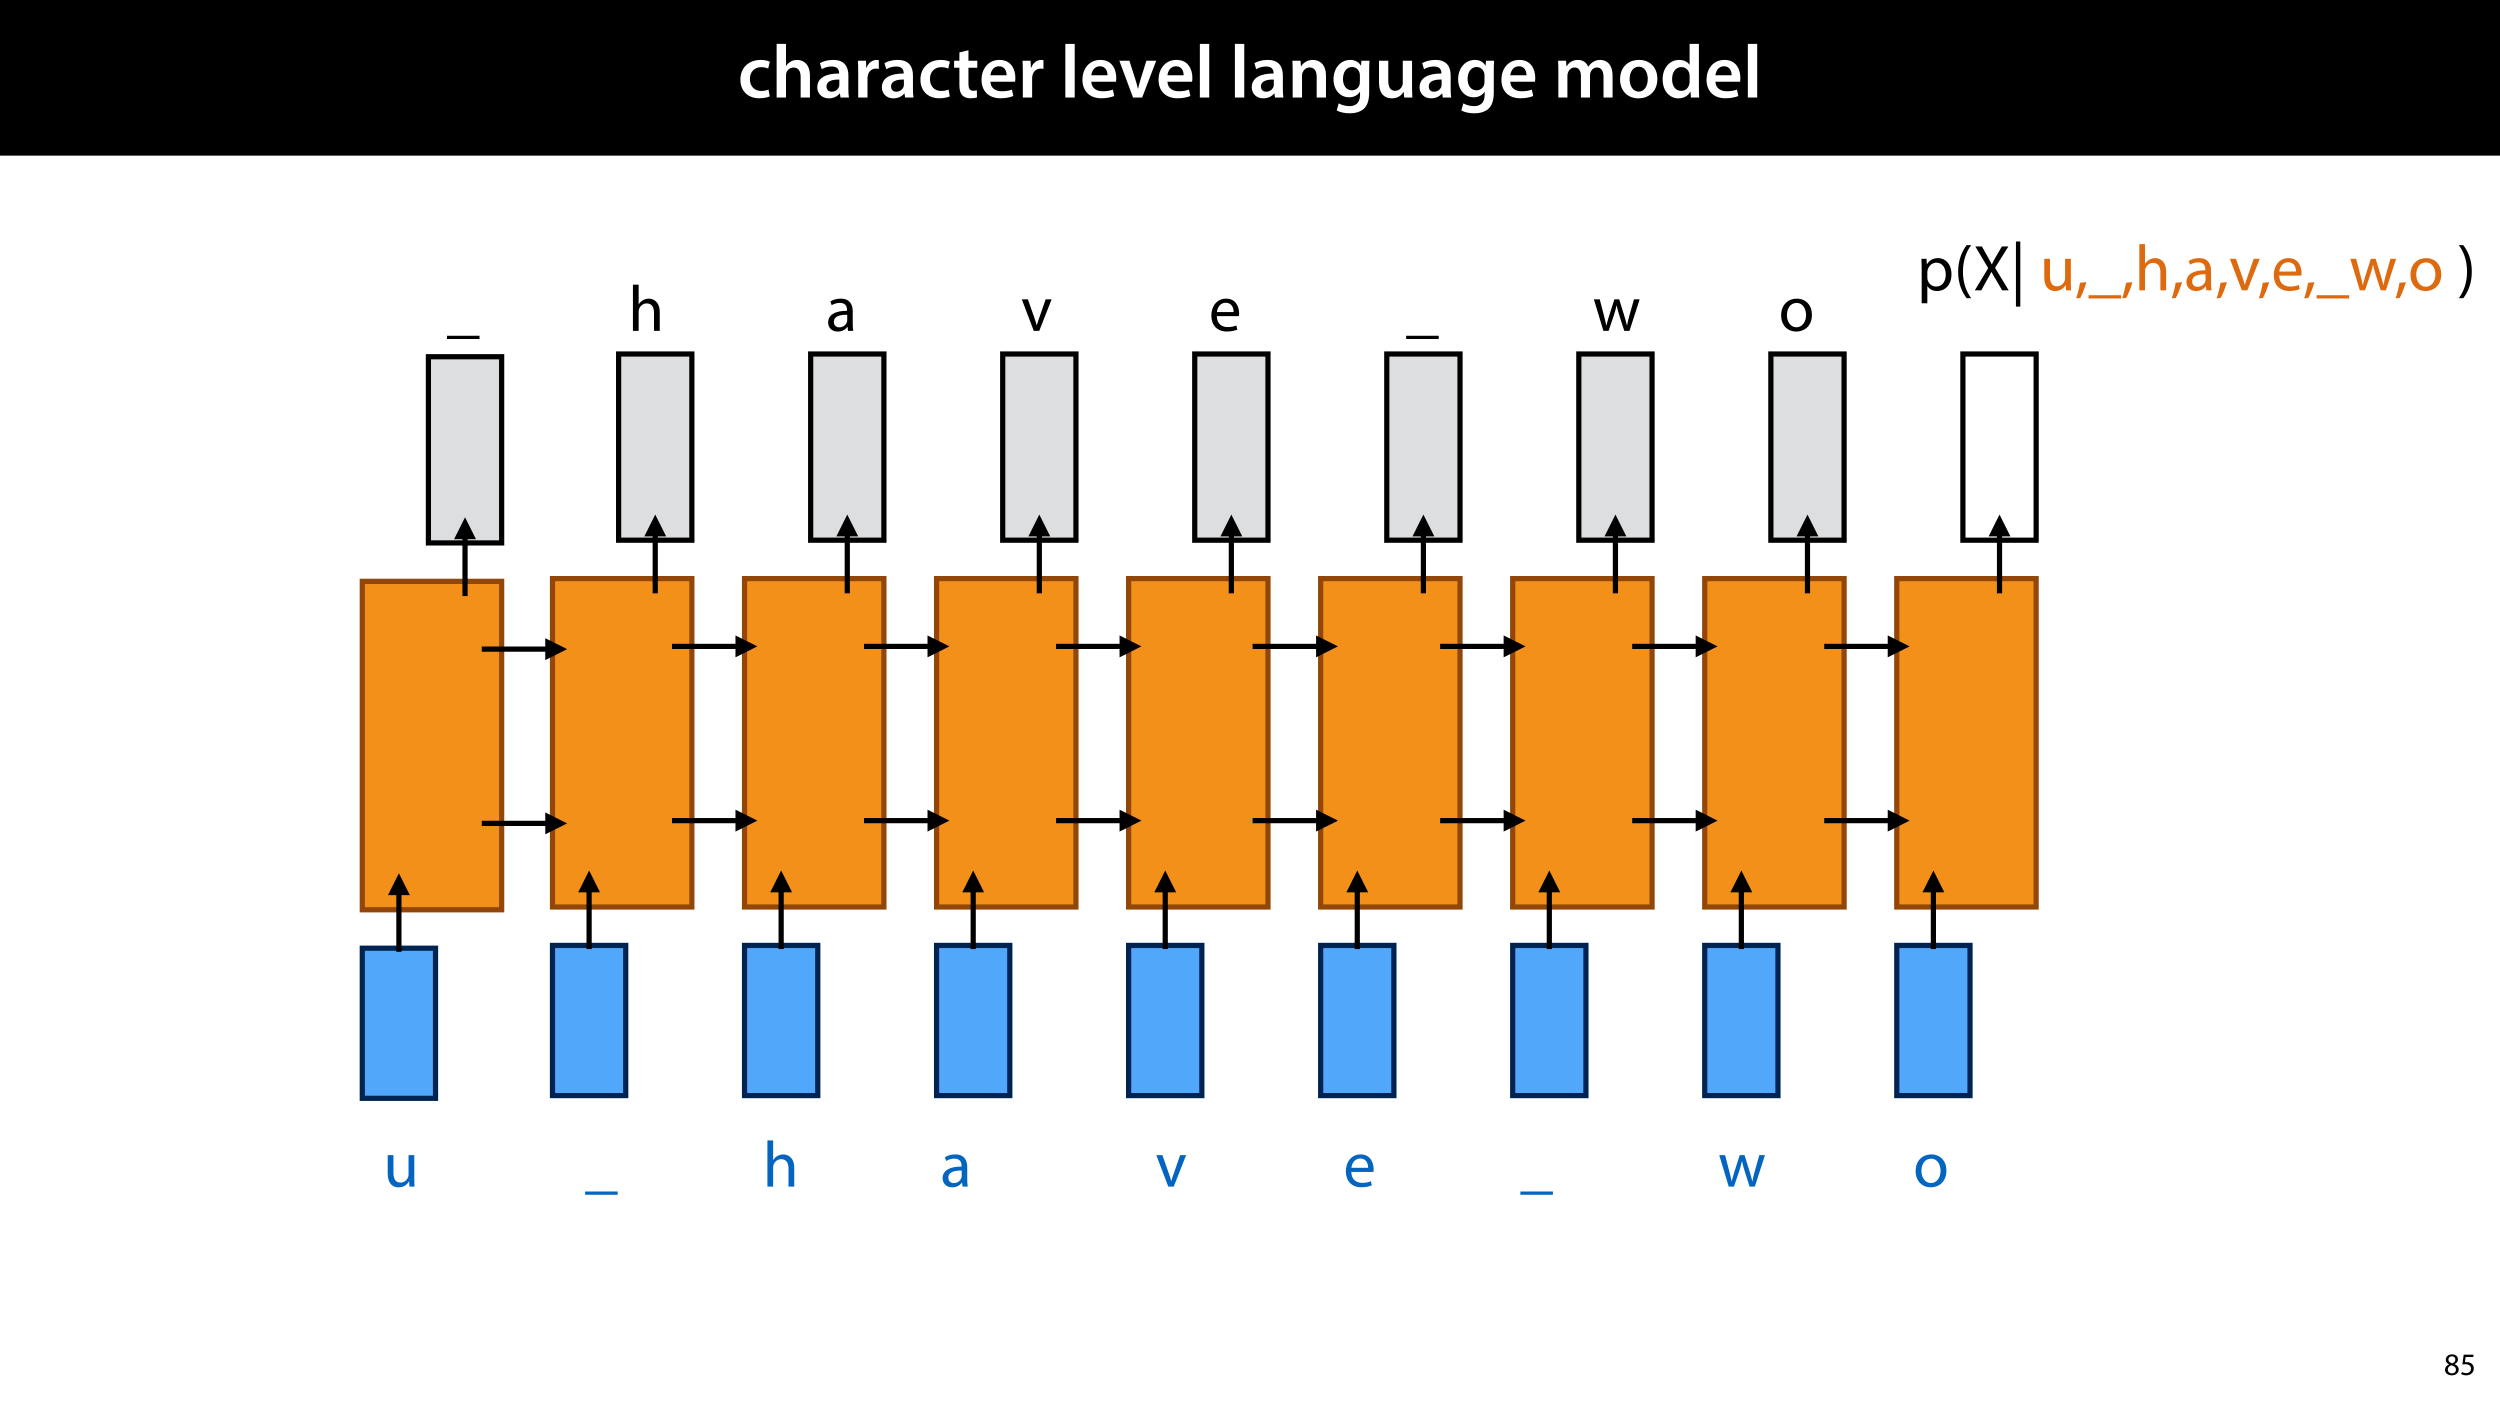 <?xml version="1.0" encoding="UTF-8"?>
<svg xmlns="http://www.w3.org/2000/svg" xmlns:xlink="http://www.w3.org/1999/xlink" width="1920pt" height="1080pt" viewBox="0 0 1920 1080" version="1.1">
<defs>
<g>
<symbol overflow="visible" id="glyph0-0">
<path style="stroke:none;" d="M 0 0 L 29 0 L 29 -40.594 L 0 -40.594 Z M 14.5 -22.906 L 4.641 -37.703 L 24.359 -37.703 Z M 16.234 -20.297 L 26.094 -35.094 L 26.094 -5.516 Z M 4.641 -2.906 L 14.5 -17.688 L 24.359 -2.906 Z M 2.906 -35.094 L 12.766 -20.297 L 2.906 -5.516 Z M 2.906 -35.094 "/>
</symbol>
<symbol overflow="visible" id="glyph0-1">
<path style="stroke:none;" d="M 23.609 -6.141 C 22.219 -5.562 20.469 -5.047 17.984 -5.047 C 13.109 -5.047 9.344 -8.359 9.344 -14.156 C 9.281 -19.312 12.531 -23.312 17.984 -23.312 C 20.531 -23.312 22.219 -22.734 23.375 -22.219 L 24.656 -27.547 C 23.031 -28.297 20.359 -28.891 17.75 -28.891 C 7.828 -28.891 2.031 -22.266 2.031 -13.797 C 2.031 -5.047 7.766 0.578 16.594 0.578 C 20.125 0.578 23.078 -0.172 24.594 -0.875 Z M 23.609 -6.141 "/>
</symbol>
<symbol overflow="visible" id="glyph0-2">
<path style="stroke:none;" d="M 3.828 0 L 11.016 0 L 11.016 -16.875 C 11.016 -17.688 11.078 -18.438 11.312 -19.031 C 12.062 -21.172 14.031 -23.031 16.812 -23.031 C 20.766 -23.031 22.266 -19.953 22.266 -15.828 L 22.266 0 L 29.406 0 L 29.406 -16.641 C 29.406 -25.688 24.359 -28.891 19.547 -28.891 C 17.75 -28.891 16.062 -28.422 14.672 -27.609 C 13.172 -26.797 12 -25.688 11.141 -24.359 L 11.016 -24.359 L 11.016 -41.188 L 3.828 -41.188 Z M 3.828 0 "/>
</symbol>
<symbol overflow="visible" id="glyph0-3">
<path style="stroke:none;" d="M 26.156 0 C 25.875 -1.734 25.75 -4.234 25.75 -6.781 L 25.75 -17 C 25.75 -23.141 23.141 -28.891 14.094 -28.891 C 9.625 -28.891 5.969 -27.672 3.891 -26.391 L 5.281 -21.75 C 7.188 -22.969 10.094 -23.844 12.875 -23.844 C 17.859 -23.844 18.625 -20.766 18.625 -18.906 L 18.625 -18.438 C 8.172 -18.5 1.859 -14.906 1.859 -7.766 C 1.859 -3.484 5.047 0.641 10.734 0.641 C 14.391 0.641 17.344 -0.922 19.078 -3.125 L 19.25 -3.125 L 19.719 0 Z M 18.797 -9.922 C 18.797 -9.453 18.734 -8.875 18.562 -8.359 C 17.922 -6.328 15.828 -4.469 12.984 -4.469 C 10.734 -4.469 8.938 -5.734 8.938 -8.531 C 8.938 -12.812 13.75 -13.922 18.797 -13.797 Z M 18.797 -9.922 "/>
</symbol>
<symbol overflow="visible" id="glyph0-4">
<path style="stroke:none;" d="M 3.828 0 L 10.969 0 L 10.969 -14.609 C 10.969 -15.422 11.078 -16.188 11.188 -16.812 C 11.828 -20.016 14.156 -22.219 17.578 -22.219 C 18.438 -22.219 19.078 -22.094 19.656 -21.984 L 19.656 -28.703 C 19.078 -28.828 18.672 -28.891 17.984 -28.891 C 14.969 -28.891 11.656 -26.859 10.266 -22.859 L 10.031 -22.859 L 9.797 -28.25 L 3.594 -28.25 C 3.766 -25.688 3.828 -22.969 3.828 -19.141 Z M 3.828 0 "/>
</symbol>
<symbol overflow="visible" id="glyph0-5">
<path style="stroke:none;" d="M 5.047 -34.625 L 5.047 -28.25 L 0.984 -28.25 L 0.984 -22.906 L 5.047 -22.906 L 5.047 -9.625 C 5.047 -5.922 5.734 -3.359 7.25 -1.734 C 8.578 -0.297 10.781 0.578 13.391 0.578 C 15.656 0.578 17.516 0.297 18.562 -0.109 L 18.438 -5.562 C 17.812 -5.391 16.875 -5.219 15.656 -5.219 C 12.938 -5.219 12 -7.016 12 -10.438 L 12 -22.906 L 18.797 -22.906 L 18.797 -28.25 L 12 -28.25 L 12 -36.312 Z M 5.047 -34.625 "/>
</symbol>
<symbol overflow="visible" id="glyph0-6">
<path style="stroke:none;" d="M 27.781 -12.125 C 27.891 -12.766 28.016 -13.797 28.016 -15.141 C 28.016 -21.344 25 -28.891 15.828 -28.891 C 6.781 -28.891 2.031 -21.516 2.031 -13.688 C 2.031 -5.047 7.422 0.578 16.594 0.578 C 20.641 0.578 24.016 -0.172 26.453 -1.156 L 25.406 -6.094 C 23.266 -5.281 20.875 -4.812 17.578 -4.812 C 13.047 -4.812 9.047 -7.016 8.875 -12.125 Z M 8.875 -17.109 C 9.156 -20.016 11.016 -24.016 15.422 -24.016 C 20.188 -24.016 21.344 -19.719 21.281 -17.109 Z M 8.875 -17.109 "/>
</symbol>
<symbol overflow="visible" id="glyph0-7">
<path style="stroke:none;" d=""/>
</symbol>
<symbol overflow="visible" id="glyph0-8">
<path style="stroke:none;" d="M 3.828 0 L 11.016 0 L 11.016 -41.188 L 3.828 -41.188 Z M 3.828 0 "/>
</symbol>
<symbol overflow="visible" id="glyph0-9">
<path style="stroke:none;" d="M 0.641 -28.25 L 11.141 0 L 18.156 0 L 28.938 -28.25 L 21.406 -28.25 L 16.938 -13.922 C 16.188 -11.375 15.547 -9.156 15.016 -6.844 L 14.844 -6.844 C 14.328 -9.156 13.75 -11.422 12.938 -13.922 L 8.359 -28.25 Z M 0.641 -28.25 "/>
</symbol>
<symbol overflow="visible" id="glyph0-10">
<path style="stroke:none;" d="M 3.828 0 L 11.016 0 L 11.016 -16.594 C 11.016 -17.406 11.078 -18.266 11.312 -18.906 C 12.062 -21.047 14.031 -23.078 16.875 -23.078 C 20.766 -23.078 22.266 -20.016 22.266 -15.953 L 22.266 0 L 29.406 0 L 29.406 -16.766 C 29.406 -25.688 24.297 -28.891 19.375 -28.891 C 14.672 -28.891 11.594 -26.219 10.375 -24.016 L 10.203 -24.016 L 9.859 -28.25 L 3.594 -28.25 C 3.766 -25.812 3.828 -23.078 3.828 -19.844 Z M 3.828 0 "/>
</symbol>
<symbol overflow="visible" id="glyph0-11">
<path style="stroke:none;" d="M 23.438 -28.25 L 23.141 -24.469 L 23.031 -24.469 C 21.688 -26.797 19.141 -28.891 14.844 -28.891 C 8.062 -28.891 2.031 -23.266 2.031 -13.984 C 2.031 -5.969 7.016 -0.172 14.031 -0.172 C 17.75 -0.172 20.641 -1.859 22.266 -4.344 L 22.391 -4.344 L 22.391 -1.906 C 22.391 4.172 18.906 6.609 14.266 6.609 C 10.844 6.609 7.828 5.516 6.031 4.469 L 4.469 9.859 C 6.906 11.375 10.734 12.125 14.328 12.125 C 18.219 12.125 22.266 11.312 25.234 8.703 C 28.188 6.031 29.406 1.797 29.406 -4.125 L 29.406 -20.125 C 29.406 -24.016 29.516 -26.328 29.641 -28.25 Z M 22.266 -12.359 C 22.266 -11.547 22.156 -10.562 21.984 -9.797 C 21.172 -7.25 18.844 -5.516 16.188 -5.516 C 11.719 -5.516 9.281 -9.391 9.281 -14.203 C 9.281 -19.953 12.234 -23.438 16.234 -23.438 C 19.25 -23.438 21.281 -21.453 22.047 -18.844 C 22.219 -18.266 22.266 -17.578 22.266 -16.938 Z M 22.266 -12.359 "/>
</symbol>
<symbol overflow="visible" id="glyph0-12">
<path style="stroke:none;" d="M 29.109 -28.25 L 21.984 -28.25 L 21.984 -11.188 C 21.984 -10.375 21.812 -9.625 21.578 -8.984 C 20.828 -7.188 18.969 -5.156 16.125 -5.156 C 12.359 -5.156 10.844 -8.172 10.844 -12.875 L 10.844 -28.25 L 3.719 -28.25 L 3.719 -11.656 C 3.719 -2.438 8.406 0.641 13.578 0.641 C 18.625 0.641 21.406 -2.266 22.625 -4.297 L 22.734 -4.297 L 23.078 0 L 29.344 0 C 29.234 -2.312 29.109 -5.109 29.109 -8.469 Z M 29.109 -28.25 "/>
</symbol>
<symbol overflow="visible" id="glyph0-13">
<path style="stroke:none;" d="M 3.828 0 L 10.781 0 L 10.781 -16.703 C 10.781 -17.516 10.906 -18.328 11.188 -19.031 C 11.828 -21 13.625 -23.078 16.297 -23.078 C 19.609 -23.078 21.172 -20.297 21.172 -16.359 L 21.172 0 L 28.125 0 L 28.125 -16.938 C 28.125 -17.75 28.297 -18.625 28.484 -19.312 C 29.234 -21.344 31.031 -23.078 33.469 -23.078 C 36.891 -23.078 38.516 -20.297 38.516 -15.609 L 38.516 0 L 45.469 0 L 45.469 -16.641 C 45.469 -25.688 40.719 -28.891 36.016 -28.891 C 33.703 -28.891 31.906 -28.297 30.328 -27.203 C 29 -26.391 27.844 -25.234 26.859 -23.656 L 26.734 -23.656 C 25.516 -26.797 22.625 -28.891 18.906 -28.891 C 14.156 -28.891 11.594 -26.281 10.203 -24.062 L 10.031 -24.062 L 9.75 -28.25 L 3.594 -28.25 C 3.766 -25.812 3.828 -23.078 3.828 -19.844 Z M 3.828 0 "/>
</symbol>
<symbol overflow="visible" id="glyph0-14">
<path style="stroke:none;" d="M 16.641 -28.891 C 8.125 -28.891 2.031 -23.203 2.031 -13.922 C 2.031 -4.875 8.172 0.641 16.188 0.641 C 23.375 0.641 30.688 -4 30.688 -14.391 C 30.688 -22.969 25.062 -28.891 16.641 -28.891 Z M 16.469 -23.656 C 21.344 -23.656 23.312 -18.625 23.312 -14.203 C 23.312 -8.531 20.469 -4.531 16.406 -4.531 C 12.062 -4.531 9.391 -8.641 9.391 -14.094 C 9.391 -18.797 11.422 -23.656 16.469 -23.656 Z M 16.469 -23.656 "/>
</symbol>
<symbol overflow="visible" id="glyph0-15">
<path style="stroke:none;" d="M 22.734 -41.188 L 22.734 -25.172 L 22.625 -25.172 C 21.344 -27.266 18.562 -28.891 14.672 -28.891 C 7.891 -28.891 1.969 -23.266 2.031 -13.797 C 2.031 -5.109 7.359 0.641 14.094 0.641 C 18.219 0.641 21.641 -1.328 23.312 -4.469 L 23.438 -4.469 L 23.719 0 L 30.109 0 C 29.984 -1.906 29.875 -5.047 29.875 -7.953 L 29.875 -41.188 Z M 22.734 -12.234 C 22.734 -11.484 22.672 -10.781 22.5 -10.156 C 21.812 -7.078 19.25 -5.109 16.359 -5.109 C 11.828 -5.109 9.281 -8.875 9.281 -14.031 C 9.281 -19.312 11.828 -23.375 16.406 -23.375 C 19.656 -23.375 21.922 -21.109 22.562 -18.328 C 22.672 -17.75 22.734 -17.047 22.734 -16.469 Z M 22.734 -12.234 "/>
</symbol>
<symbol overflow="visible" id="glyph1-0">
<path style="stroke:none;" d="M 0 0 L 12 0 L 12 -16.797 L 0 -16.797 Z M 6 -9.484 L 1.922 -15.594 L 10.078 -15.594 Z M 6.719 -8.406 L 10.797 -14.516 L 10.797 -2.281 Z M 1.922 -1.203 L 6 -7.312 L 10.078 -1.203 Z M 1.203 -14.516 L 5.281 -8.406 L 1.203 -2.281 Z M 1.203 -14.516 "/>
</symbol>
<symbol overflow="visible" id="glyph1-1">
<path style="stroke:none;" d="M 6.125 0.266 C 9.094 0.266 11.422 -1.562 11.422 -4.266 C 11.422 -6.172 10.219 -7.531 8.281 -8.297 L 8.281 -8.375 C 10.203 -9.281 10.844 -10.703 10.844 -12.031 C 10.844 -13.969 9.344 -15.859 6.312 -15.859 C 3.578 -15.859 1.484 -14.188 1.484 -11.719 C 1.484 -10.375 2.234 -9.031 3.953 -8.203 L 3.984 -8.141 C 2.062 -7.312 0.891 -5.922 0.891 -3.953 C 0.891 -1.688 2.859 0.266 6.125 0.266 Z M 6.172 -1.266 C 4.172 -1.266 2.969 -2.656 3.047 -4.25 C 3.047 -5.734 4.031 -6.938 5.859 -7.469 C 7.969 -6.859 9.281 -5.953 9.281 -4.062 C 9.281 -2.453 8.062 -1.266 6.172 -1.266 Z M 6.188 -14.359 C 8.094 -14.359 8.828 -13.062 8.828 -11.812 C 8.828 -10.391 7.797 -9.438 6.453 -8.969 C 4.656 -9.453 3.484 -10.297 3.484 -11.859 C 3.484 -13.203 4.438 -14.359 6.188 -14.359 Z M 6.188 -14.359 "/>
</symbol>
<symbol overflow="visible" id="glyph1-2">
<path style="stroke:none;" d="M 10.391 -15.594 L 2.922 -15.594 L 1.922 -8.109 C 2.5 -8.188 3.188 -8.281 4.078 -8.281 C 7.203 -8.281 8.547 -6.844 8.562 -4.828 C 8.562 -2.734 6.859 -1.438 4.875 -1.438 C 3.453 -1.438 2.188 -1.922 1.531 -2.297 L 1.016 -0.703 C 1.75 -0.219 3.188 0.266 4.891 0.266 C 8.281 0.266 10.703 -2.016 10.703 -5.062 C 10.703 -7.031 9.703 -8.375 8.469 -9.078 C 7.516 -9.641 6.312 -9.906 5.109 -9.906 C 4.531 -9.906 4.203 -9.859 3.844 -9.812 L 4.438 -13.828 L 10.391 -13.828 Z M 10.391 -15.594 "/>
</symbol>
<symbol overflow="visible" id="glyph2-0">
<path style="stroke:none;" d="M 0 0 L 25 0 L 25 -35 L 0 -35 Z M 12.5 -19.75 L 4 -32.5 L 21 -32.5 Z M 14 -17.5 L 22.5 -30.25 L 22.5 -4.75 Z M 4 -2.5 L 12.5 -15.25 L 21 -2.5 Z M 2.5 -30.25 L 11 -17.5 L 2.5 -4.75 Z M 2.5 -30.25 "/>
</symbol>
<symbol overflow="visible" id="glyph2-1">
<path style="stroke:none;" d="M 23.906 -24.203 L 19.5 -24.203 L 19.5 -9.344 C 19.5 -8.547 19.344 -7.75 19.094 -7.094 C 18.297 -5.156 16.25 -3.094 13.297 -3.094 C 9.297 -3.094 7.906 -6.203 7.906 -10.797 L 7.906 -24.203 L 3.5 -24.203 L 3.5 -10.047 C 3.5 -1.547 8.047 0.547 11.844 0.547 C 16.156 0.547 18.703 -2 19.844 -3.953 L 19.953 -3.953 L 20.203 0 L 24.094 0 C 23.953 -1.906 23.906 -4.094 23.906 -6.594 Z M 23.906 -24.203 "/>
</symbol>
<symbol overflow="visible" id="glyph2-2">
<path style="stroke:none;" d="M 0 3.75 L 0 6.25 L 25 6.25 L 25 3.75 Z M 0 3.75 "/>
</symbol>
<symbol overflow="visible" id="glyph2-3">
<path style="stroke:none;" d="M 3.656 0 L 8.047 0 L 8.047 -14.594 C 8.047 -15.453 8.094 -16.094 8.344 -16.703 C 9.156 -19.094 11.406 -21.094 14.25 -21.094 C 18.406 -21.094 19.844 -17.797 19.844 -13.906 L 19.844 0 L 24.25 0 L 24.25 -14.406 C 24.25 -22.75 19.047 -24.75 15.797 -24.75 C 14.156 -24.75 12.594 -24.25 11.297 -23.5 C 9.953 -22.75 8.844 -21.656 8.156 -20.406 L 8.047 -20.406 L 8.047 -35.5 L 3.656 -35.5 Z M 3.656 0 "/>
</symbol>
<symbol overflow="visible" id="glyph2-4">
<path style="stroke:none;" d="M 21.047 0 C 20.75 -1.656 20.656 -3.703 20.656 -5.797 L 20.656 -14.844 C 20.656 -19.703 18.844 -24.75 11.453 -24.75 C 8.406 -24.75 5.5 -23.906 3.5 -22.594 L 4.5 -19.703 C 6.203 -20.797 8.547 -21.5 10.797 -21.5 C 15.75 -21.5 16.297 -17.906 16.297 -15.906 L 16.297 -15.406 C 6.953 -15.453 1.75 -12.25 1.75 -6.406 C 1.75 -2.906 4.25 0.547 9.156 0.547 C 12.594 0.547 15.203 -1.156 16.547 -3.047 L 16.703 -3.047 L 17.047 0 Z M 16.406 -8.156 C 16.406 -7.703 16.297 -7.203 16.156 -6.75 C 15.453 -4.703 13.453 -2.703 10.297 -2.703 C 8.047 -2.703 6.156 -4.047 6.156 -6.906 C 6.156 -11.594 11.594 -12.453 16.406 -12.344 Z M 16.406 -8.156 "/>
</symbol>
<symbol overflow="visible" id="glyph2-5">
<path style="stroke:none;" d="M 0.656 -24.203 L 9.844 0 L 14.047 0 L 23.547 -24.203 L 18.953 -24.203 L 14.25 -10.594 C 13.453 -8.406 12.75 -6.406 12.203 -4.406 L 12.047 -4.406 C 11.547 -6.406 10.906 -8.406 10.094 -10.594 L 5.344 -24.203 Z M 0.656 -24.203 "/>
</symbol>
<symbol overflow="visible" id="glyph2-6">
<path style="stroke:none;" d="M 23.094 -11.297 C 23.156 -11.75 23.25 -12.453 23.25 -13.344 C 23.25 -17.797 21.156 -24.75 13.25 -24.75 C 6.203 -24.75 1.906 -19 1.906 -11.703 C 1.906 -4.406 6.344 0.5 13.797 0.5 C 17.656 0.5 20.297 -0.297 21.844 -1 L 21.094 -4.156 C 19.453 -3.453 17.547 -2.906 14.406 -2.906 C 10 -2.906 6.203 -5.344 6.094 -11.297 Z M 6.156 -14.453 C 6.5 -17.5 8.453 -21.594 12.906 -21.594 C 17.844 -21.594 19.047 -17.25 19 -14.453 Z M 6.156 -14.453 "/>
</symbol>
<symbol overflow="visible" id="glyph2-7">
<path style="stroke:none;" d="M 0.906 -24.203 L 8.203 0 L 12.203 0 L 16.094 -11.5 C 16.953 -14.094 17.703 -16.594 18.297 -19.5 L 18.406 -19.5 C 19 -16.656 19.703 -14.25 20.547 -11.547 L 24.25 0 L 28.25 0 L 36.047 -24.203 L 31.703 -24.203 L 28.25 -12.047 C 27.453 -9.203 26.797 -6.656 26.406 -4.203 L 26.25 -4.203 C 25.703 -6.656 25 -9.203 24.094 -12.094 L 20.344 -24.203 L 16.656 -24.203 L 12.703 -11.844 C 11.906 -9.25 11.094 -6.656 10.547 -4.203 L 10.406 -4.203 C 9.953 -6.703 9.297 -9.203 8.594 -11.906 L 5.406 -24.203 Z M 0.906 -24.203 "/>
</symbol>
<symbol overflow="visible" id="glyph2-8">
<path style="stroke:none;" d="M 13.906 -24.75 C 7.203 -24.75 1.906 -20 1.906 -11.906 C 1.906 -4.25 6.953 0.547 13.5 0.547 C 19.344 0.547 25.547 -3.344 25.547 -12.297 C 25.547 -19.703 20.844 -24.75 13.906 -24.75 Z M 13.797 -21.453 C 19 -21.453 21.047 -16.25 21.047 -12.156 C 21.047 -6.703 17.906 -2.75 13.703 -2.75 C 9.406 -2.75 6.344 -6.75 6.344 -12.047 C 6.344 -16.656 8.594 -21.453 13.797 -21.453 Z M 13.797 -21.453 "/>
</symbol>
<symbol overflow="visible" id="glyph2-9">
<path style="stroke:none;" d="M 3.656 9.906 L 8 9.906 L 8 -3.25 L 8.094 -3.25 C 9.547 -0.844 12.344 0.547 15.547 0.547 C 21.25 0.547 26.547 -3.75 26.547 -12.453 C 26.547 -19.797 22.156 -24.75 16.297 -24.75 C 12.344 -24.75 9.5 -23 7.703 -20.047 L 7.594 -20.047 L 7.406 -24.203 L 3.453 -24.203 C 3.547 -21.906 3.656 -19.406 3.656 -16.297 Z M 8 -14 C 8 -14.594 8.156 -15.25 8.297 -15.797 C 9.156 -19.094 11.953 -21.25 14.953 -21.25 C 19.594 -21.25 22.156 -17.094 22.156 -12.25 C 22.156 -6.703 19.453 -2.906 14.797 -2.906 C 11.656 -2.906 9 -5 8.203 -8.047 C 8.094 -8.594 8 -9.203 8 -9.844 Z M 8 -14 "/>
</symbol>
<symbol overflow="visible" id="glyph2-10">
<path style="stroke:none;" d="M 9.75 -34.703 C 6.594 -30.5 3.25 -24.094 3.203 -14.25 C 3.203 -4.5 6.594 1.906 9.75 6.047 L 13.203 6.047 C 9.656 1.047 6.906 -5.344 6.906 -14.25 C 6.906 -23.297 9.547 -29.797 13.203 -34.703 Z M 9.75 -34.703 "/>
</symbol>
<symbol overflow="visible" id="glyph2-11">
<path style="stroke:none;" d="M 27.297 0 L 16.797 -17.297 L 27.047 -33.703 L 22.047 -33.703 L 17.453 -25.797 C 16.203 -23.656 15.344 -22.094 14.406 -20.094 L 14.25 -20.094 C 13.344 -21.906 12.406 -23.594 11.156 -25.797 L 6.703 -33.703 L 1.656 -33.703 L 11.547 -17.047 L 1.25 0 L 6.25 0 L 10.297 -7.406 C 12.047 -10.344 13 -12.156 13.953 -14.094 L 14.047 -14.094 C 15.094 -12.156 16.203 -10.297 17.953 -7.453 L 22.25 0 Z M 27.297 0 "/>
</symbol>
<symbol overflow="visible" id="glyph2-12">
<path style="stroke:none;" d="M 4.297 -37.5 L 4.297 12.5 L 7.656 12.5 L 7.656 -37.5 Z M 4.297 -37.5 "/>
</symbol>
<symbol overflow="visible" id="glyph2-13">
<path style="stroke:none;" d=""/>
</symbol>
<symbol overflow="visible" id="glyph2-14">
<path style="stroke:none;" d="M 3.953 5.844 C 5.344 3.5 7.547 -2.047 8.703 -6.297 L 3.797 -5.797 C 3.25 -2.156 1.906 3.203 0.797 6.156 Z M 3.953 5.844 "/>
</symbol>
<symbol overflow="visible" id="glyph2-15">
<path style="stroke:none;" d="M 4.406 6.047 C 7.594 1.797 10.953 -4.547 10.953 -14.344 C 10.953 -24.203 7.594 -30.594 4.406 -34.703 L 1 -34.703 C 4.594 -29.75 7.297 -23.344 7.297 -14.406 C 7.297 -5.406 4.547 1.094 1 6.047 Z M 4.406 6.047 "/>
</symbol>
</g>
<clipPath id="clip1">
  <path d="M 1482 681 L 1487 681 L 1487 729.863 L 1482 729.863 Z M 1482 681 "/>
</clipPath>
<clipPath id="clip2">
  <path d="M 1533 407 L 1538 407 L 1538 456.672 L 1533 456.672 Z M 1533 407 "/>
</clipPath>
<clipPath id="clip3">
  <path d="M 1335 681 L 1340 681 L 1340 729.863 L 1335 729.863 Z M 1335 681 "/>
</clipPath>
<clipPath id="clip4">
  <path d="M 1386 407 L 1391 407 L 1391 456.672 L 1386 456.672 Z M 1386 407 "/>
</clipPath>
<clipPath id="clip5">
  <path d="M 1400.012 494 L 1454 494 L 1454 499 L 1400.012 499 Z M 1400.012 494 "/>
</clipPath>
<clipPath id="clip6">
  <path d="M 1400.012 628 L 1454 628 L 1454 633 L 1400.012 633 Z M 1400.012 628 "/>
</clipPath>
<clipPath id="clip7">
  <path d="M 1187 681 L 1192 681 L 1192 729.863 L 1187 729.863 Z M 1187 681 "/>
</clipPath>
<clipPath id="clip8">
  <path d="M 1238 407 L 1243 407 L 1243 456.672 L 1238 456.672 Z M 1238 407 "/>
</clipPath>
<clipPath id="clip9">
  <path d="M 1252.523 494 L 1307 494 L 1307 499 L 1252.523 499 Z M 1252.523 494 "/>
</clipPath>
<clipPath id="clip10">
  <path d="M 1252.523 628 L 1307 628 L 1307 633 L 1252.523 633 Z M 1252.523 628 "/>
</clipPath>
<clipPath id="clip11">
  <path d="M 1040 681 L 1045 681 L 1045 729.863 L 1040 729.863 Z M 1040 681 "/>
</clipPath>
<clipPath id="clip12">
  <path d="M 1091 407 L 1096 407 L 1096 456.672 L 1091 456.672 Z M 1091 407 "/>
</clipPath>
<clipPath id="clip13">
  <path d="M 1105.035 494 L 1159 494 L 1159 499 L 1105.035 499 Z M 1105.035 494 "/>
</clipPath>
<clipPath id="clip14">
  <path d="M 1105.035 628 L 1159 628 L 1159 633 L 1105.035 633 Z M 1105.035 628 "/>
</clipPath>
<clipPath id="clip15">
  <path d="M 892 681 L 897 681 L 897 729.863 L 892 729.863 Z M 892 681 "/>
</clipPath>
<clipPath id="clip16">
  <path d="M 943 407 L 948 407 L 948 456.672 L 943 456.672 Z M 943 407 "/>
</clipPath>
<clipPath id="clip17">
  <path d="M 745 681 L 750 681 L 750 729.863 L 745 729.863 Z M 745 681 "/>
</clipPath>
<clipPath id="clip18">
  <path d="M 796 407 L 801 407 L 801 456.672 L 796 456.672 Z M 796 407 "/>
</clipPath>
<clipPath id="clip19">
  <path d="M 810.062 494 L 864 494 L 864 499 L 810.062 499 Z M 810.062 494 "/>
</clipPath>
<clipPath id="clip20">
  <path d="M 810.062 628 L 864 628 L 864 633 L 810.062 633 Z M 810.062 628 "/>
</clipPath>
<clipPath id="clip21">
  <path d="M 961 494 L 1015 494 L 1015 499 L 961 499 Z M 961 494 "/>
</clipPath>
<clipPath id="clip22">
  <path d="M 961 628 L 1015 628 L 1015 633 L 961 633 Z M 961 628 "/>
</clipPath>
<clipPath id="clip23">
  <path d="M 597 681 L 602 681 L 602 729.863 L 597 729.863 Z M 597 681 "/>
</clipPath>
<clipPath id="clip24">
  <path d="M 648 407 L 653 407 L 653 456.672 L 648 456.672 Z M 648 407 "/>
</clipPath>
<clipPath id="clip25">
  <path d="M 662.574 494 L 717 494 L 717 499 L 662.574 499 Z M 662.574 494 "/>
</clipPath>
<clipPath id="clip26">
  <path d="M 662.574 628 L 717 628 L 717 633 L 662.574 633 Z M 662.574 628 "/>
</clipPath>
<clipPath id="clip27">
  <path d="M 450 681 L 455 681 L 455 729.863 L 450 729.863 Z M 450 681 "/>
</clipPath>
<clipPath id="clip28">
  <path d="M 501 407 L 506 407 L 506 456.672 L 501 456.672 Z M 501 407 "/>
</clipPath>
<clipPath id="clip29">
  <path d="M 515.09 494 L 569 494 L 569 499 L 515.09 499 Z M 515.09 494 "/>
</clipPath>
<clipPath id="clip30">
  <path d="M 515.09 628 L 569 628 L 569 633 L 515.09 633 Z M 515.09 628 "/>
</clipPath>
</defs>
<g id="surface1">
<rect x="0" y="0" width="1920" height="1080" style="fill:rgb(100%,100%,100%);fill-opacity:1;stroke:none;"/>
<path style=" stroke:none;fill-rule:nonzero;fill:rgb(95.294%,56.471%,9.804%);fill-opacity:1;" d="M 1456.723 696.59 L 1563.758 696.59 L 1563.758 444.379 L 1456.723 444.379 Z M 1456.723 696.59 "/>
<path style="fill:none;stroke-width:4;stroke-linecap:butt;stroke-linejoin:miter;stroke:rgb(57.256%,27.451%,2.745%);stroke-opacity:1;stroke-miterlimit:4;" d="M 0.001 0.001 L 252.212 0.001 L 252.212 107.036 L 0.001 107.036 Z M 0.001 0.001 " transform="matrix(0,-1,1,0,1456.722,696.591)"/>
<path style=" stroke:none;fill-rule:nonzero;fill:rgb(100%,100%,100%);fill-opacity:1;" d="M 1507.508 414.875 L 1563.758 414.875 L 1563.758 271.875 L 1507.508 271.875 Z M 1507.508 414.875 "/>
<path style="fill:none;stroke-width:4;stroke-linecap:butt;stroke-linejoin:miter;stroke:rgb(0%,0%,0%);stroke-opacity:1;stroke-miterlimit:4;" d="M -0.001 -0.001 L 142.999 -0.001 L 142.999 56.249 L -0.001 56.249 Z M -0.001 -0.001 " transform="matrix(0,1,-1,0,1563.757,271.876)"/>
<path style=" stroke:none;fill-rule:nonzero;fill:rgb(31.764%,65.491%,97.647%);fill-opacity:1;" d="M 1456.723 841.406 L 1512.973 841.406 L 1512.973 726.094 L 1456.723 726.094 Z M 1456.723 841.406 "/>
<path style="fill:none;stroke-width:4;stroke-linecap:butt;stroke-linejoin:miter;stroke:rgb(0%,14.117%,32.156%);stroke-opacity:1;stroke-miterlimit:4;" d="M -0.001 0.001 L 115.311 0.001 L 115.311 56.251 L -0.001 56.251 Z M -0.001 0.001 " transform="matrix(0,-1,1,0,1456.722,841.405)"/>
<g clip-path="url(#clip1)" clip-rule="nonzero">
<path style="fill:none;stroke-width:4;stroke-linecap:butt;stroke-linejoin:miter;stroke:rgb(0%,0%,0%);stroke-opacity:1;stroke-miterlimit:4;" d="M 0.002 0.001 L 45.529 0.001 " transform="matrix(0,-1,1,0,1484.847,728.865)"/>
</g>
<path style=" stroke:none;fill-rule:nonzero;fill:rgb(0%,0%,0%);fill-opacity:1;" d="M 1493.246 685.336 L 1484.848 668.535 L 1476.445 685.336 Z M 1493.246 685.336 "/>
<g clip-path="url(#clip2)" clip-rule="nonzero">
<path style="fill:none;stroke-width:4;stroke-linecap:butt;stroke-linejoin:miter;stroke:rgb(0%,0%,0%);stroke-opacity:1;stroke-miterlimit:4;" d="M -0.001 0.001 L 45.694 0.001 " transform="matrix(0,-1,1,0,1535.632,455.671)"/>
</g>
<path style=" stroke:none;fill-rule:nonzero;fill:rgb(0%,0%,0%);fill-opacity:1;" d="M 1544.031 411.977 L 1535.633 395.176 L 1527.23 411.977 Z M 1544.031 411.977 "/>
<path style=" stroke:none;fill-rule:nonzero;fill:rgb(95.294%,56.471%,9.804%);fill-opacity:1;" d="M 1309.234 696.59 L 1416.27 696.59 L 1416.27 444.379 L 1309.234 444.379 Z M 1309.234 696.59 "/>
<path style="fill:none;stroke-width:4;stroke-linecap:butt;stroke-linejoin:miter;stroke:rgb(57.256%,27.451%,2.745%);stroke-opacity:1;stroke-miterlimit:4;" d="M 0.001 -0.002 L 252.212 -0.002 L 252.212 107.034 L 0.001 107.034 Z M 0.001 -0.002 " transform="matrix(0,-1,1,0,1309.236,696.591)"/>
<path style=" stroke:none;fill-rule:nonzero;fill:rgb(86.275%,87.059%,87.843%);fill-opacity:1;" d="M 1360.02 414.875 L 1416.27 414.875 L 1416.27 271.875 L 1360.02 271.875 Z M 1360.02 414.875 "/>
<path style="fill:none;stroke-width:4;stroke-linecap:butt;stroke-linejoin:miter;stroke:rgb(0%,0%,0%);stroke-opacity:1;stroke-miterlimit:4;" d="M -0.001 0 L 142.999 0 L 142.999 56.25 L -0.001 56.25 Z M -0.001 0 " transform="matrix(0,1,-1,0,1416.27,271.876)"/>
<path style=" stroke:none;fill-rule:nonzero;fill:rgb(31.764%,65.491%,97.647%);fill-opacity:1;" d="M 1309.234 841.406 L 1365.484 841.406 L 1365.484 726.094 L 1309.234 726.094 Z M 1309.234 841.406 "/>
<path style="fill:none;stroke-width:4;stroke-linecap:butt;stroke-linejoin:miter;stroke:rgb(0%,14.117%,32.156%);stroke-opacity:1;stroke-miterlimit:4;" d="M -0.001 -0.002 L 115.311 -0.002 L 115.311 56.248 L -0.001 56.248 Z M -0.001 -0.002 " transform="matrix(0,-1,1,0,1309.236,841.405)"/>
<g clip-path="url(#clip3)" clip-rule="nonzero">
<path style="fill:none;stroke-width:4;stroke-linecap:butt;stroke-linejoin:miter;stroke:rgb(0%,0%,0%);stroke-opacity:1;stroke-miterlimit:4;" d="M 0.002 -0.002 L 45.529 -0.002 " transform="matrix(0,-1,1,0,1337.361,728.865)"/>
</g>
<path style=" stroke:none;fill-rule:nonzero;fill:rgb(0%,0%,0%);fill-opacity:1;" d="M 1345.762 685.336 L 1337.359 668.535 L 1328.961 685.336 Z M 1345.762 685.336 "/>
<g clip-path="url(#clip4)" clip-rule="nonzero">
<path style="fill:none;stroke-width:4;stroke-linecap:butt;stroke-linejoin:miter;stroke:rgb(0%,0%,0%);stroke-opacity:1;stroke-miterlimit:4;" d="M -0.001 -0 L 45.694 -0 " transform="matrix(0,-1,1,0,1388.145,455.671)"/>
</g>
<path style=" stroke:none;fill-rule:nonzero;fill:rgb(0%,0%,0%);fill-opacity:1;" d="M 1396.547 411.977 L 1388.145 395.176 L 1379.746 411.977 Z M 1396.547 411.977 "/>
<g clip-path="url(#clip5)" clip-rule="nonzero">
<path style="fill:none;stroke-width:4;stroke-linecap:butt;stroke-linejoin:miter;stroke:rgb(0%,0%,0%);stroke-opacity:1;stroke-miterlimit:4;" d="M 0.002 -0.001 L 50.756 -0.001 " transform="matrix(1,0,0,1,1401.01,496.423)"/>
</g>
<path style=" stroke:none;fill-rule:nonzero;fill:rgb(0%,0%,0%);fill-opacity:1;" d="M 1449.766 504.824 L 1466.566 496.422 L 1449.766 488.023 Z M 1449.766 504.824 "/>
<g clip-path="url(#clip6)" clip-rule="nonzero">
<path style="fill:none;stroke-width:4;stroke-linecap:butt;stroke-linejoin:miter;stroke:rgb(0%,0%,0%);stroke-opacity:1;stroke-miterlimit:4;" d="M 0.002 0 L 50.756 0 " transform="matrix(1,0,0,1,1401.01,630.25)"/>
</g>
<path style=" stroke:none;fill-rule:nonzero;fill:rgb(0%,0%,0%);fill-opacity:1;" d="M 1449.766 638.648 L 1466.566 630.25 L 1449.766 621.852 Z M 1449.766 638.648 "/>
<path style=" stroke:none;fill-rule:nonzero;fill:rgb(95.294%,56.471%,9.804%);fill-opacity:1;" d="M 1161.75 696.59 L 1268.785 696.59 L 1268.785 444.379 L 1161.75 444.379 Z M 1161.75 696.59 "/>
<path style="fill:none;stroke-width:4;stroke-linecap:butt;stroke-linejoin:miter;stroke:rgb(57.256%,27.451%,2.745%);stroke-opacity:1;stroke-miterlimit:4;" d="M 0.001 0.001 L 252.212 0.001 L 252.212 107.036 L 0.001 107.036 Z M 0.001 0.001 " transform="matrix(0,-1,1,0,1161.749,696.591)"/>
<path style=" stroke:none;fill-rule:nonzero;fill:rgb(86.275%,87.059%,87.843%);fill-opacity:1;" d="M 1212.531 414.875 L 1268.781 414.875 L 1268.781 271.875 L 1212.531 271.875 Z M 1212.531 414.875 "/>
<path style="fill:none;stroke-width:4;stroke-linecap:butt;stroke-linejoin:miter;stroke:rgb(0%,0%,0%);stroke-opacity:1;stroke-miterlimit:4;" d="M -0.001 0.002 L 142.999 0.002 L 142.999 56.252 L -0.001 56.252 Z M -0.001 0.002 " transform="matrix(0,1,-1,0,1268.783,271.876)"/>
<path style=" stroke:none;fill-rule:nonzero;fill:rgb(31.764%,65.491%,97.647%);fill-opacity:1;" d="M 1161.75 841.406 L 1218 841.406 L 1218 726.094 L 1161.75 726.094 Z M 1161.75 841.406 "/>
<path style="fill:none;stroke-width:4;stroke-linecap:butt;stroke-linejoin:miter;stroke:rgb(0%,14.117%,32.156%);stroke-opacity:1;stroke-miterlimit:4;" d="M -0.001 0.001 L 115.311 0.001 L 115.311 56.251 L -0.001 56.251 Z M -0.001 0.001 " transform="matrix(0,-1,1,0,1161.749,841.405)"/>
<g clip-path="url(#clip7)" clip-rule="nonzero">
<path style="fill:none;stroke-width:4;stroke-linecap:butt;stroke-linejoin:miter;stroke:rgb(0%,0%,0%);stroke-opacity:1;stroke-miterlimit:4;" d="M 0.002 0.001 L 45.529 0.001 " transform="matrix(0,-1,1,0,1189.874,728.865)"/>
</g>
<path style=" stroke:none;fill-rule:nonzero;fill:rgb(0%,0%,0%);fill-opacity:1;" d="M 1198.273 685.336 L 1189.875 668.535 L 1181.473 685.336 Z M 1198.273 685.336 "/>
<g clip-path="url(#clip8)" clip-rule="nonzero">
<path style="fill:none;stroke-width:4;stroke-linecap:butt;stroke-linejoin:miter;stroke:rgb(0%,0%,0%);stroke-opacity:1;stroke-miterlimit:4;" d="M -0.001 -0.002 L 45.694 -0.002 " transform="matrix(0,-1,1,0,1240.658,455.671)"/>
</g>
<path style=" stroke:none;fill-rule:nonzero;fill:rgb(0%,0%,0%);fill-opacity:1;" d="M 1249.059 411.977 L 1240.656 395.176 L 1232.258 411.977 Z M 1249.059 411.977 "/>
<g clip-path="url(#clip9)" clip-rule="nonzero">
<path style="fill:none;stroke-width:4;stroke-linecap:butt;stroke-linejoin:miter;stroke:rgb(0%,0%,0%);stroke-opacity:1;stroke-miterlimit:4;" d="M 0 -0.001 L 50.758 -0.001 " transform="matrix(1,0,0,1,1253.523,496.423)"/>
</g>
<path style=" stroke:none;fill-rule:nonzero;fill:rgb(0%,0%,0%);fill-opacity:1;" d="M 1302.277 504.824 L 1319.078 496.422 L 1302.277 488.023 Z M 1302.277 504.824 "/>
<g clip-path="url(#clip10)" clip-rule="nonzero">
<path style="fill:none;stroke-width:4;stroke-linecap:butt;stroke-linejoin:miter;stroke:rgb(0%,0%,0%);stroke-opacity:1;stroke-miterlimit:4;" d="M 0 0 L 50.758 0 " transform="matrix(1,0,0,1,1253.523,630.25)"/>
</g>
<path style=" stroke:none;fill-rule:nonzero;fill:rgb(0%,0%,0%);fill-opacity:1;" d="M 1302.277 638.648 L 1319.078 630.25 L 1302.277 621.852 Z M 1302.277 638.648 "/>
<path style=" stroke:none;fill-rule:nonzero;fill:rgb(95.294%,56.471%,9.804%);fill-opacity:1;" d="M 1014.262 696.59 L 1121.297 696.59 L 1121.297 444.379 L 1014.262 444.379 Z M 1014.262 696.59 "/>
<path style="fill:none;stroke-width:4;stroke-linecap:butt;stroke-linejoin:miter;stroke:rgb(57.256%,27.451%,2.745%);stroke-opacity:1;stroke-miterlimit:4;" d="M 0.001 -0 L 252.212 -0 L 252.212 107.035 L 0.001 107.035 Z M 0.001 -0 " transform="matrix(0,-1,1,0,1014.262,696.591)"/>
<path style=" stroke:none;fill-rule:nonzero;fill:rgb(86.275%,87.059%,87.843%);fill-opacity:1;" d="M 1065.047 414.875 L 1121.297 414.875 L 1121.297 271.875 L 1065.047 271.875 Z M 1065.047 414.875 "/>
<path style="fill:none;stroke-width:4;stroke-linecap:butt;stroke-linejoin:miter;stroke:rgb(0%,0%,0%);stroke-opacity:1;stroke-miterlimit:4;" d="M -0.001 -0.001 L 142.999 -0.001 L 142.999 56.249 L -0.001 56.249 Z M -0.001 -0.001 " transform="matrix(0,1,-1,0,1121.296,271.876)"/>
<path style=" stroke:none;fill-rule:nonzero;fill:rgb(31.764%,65.491%,97.647%);fill-opacity:1;" d="M 1014.262 841.406 L 1070.512 841.406 L 1070.512 726.094 L 1014.262 726.094 Z M 1014.262 841.406 "/>
<path style="fill:none;stroke-width:4;stroke-linecap:butt;stroke-linejoin:miter;stroke:rgb(0%,14.117%,32.156%);stroke-opacity:1;stroke-miterlimit:4;" d="M -0.001 -0 L 115.311 -0 L 115.311 56.25 L -0.001 56.25 Z M -0.001 -0 " transform="matrix(0,-1,1,0,1014.262,841.405)"/>
<g clip-path="url(#clip11)" clip-rule="nonzero">
<path style="fill:none;stroke-width:4;stroke-linecap:butt;stroke-linejoin:miter;stroke:rgb(0%,0%,0%);stroke-opacity:1;stroke-miterlimit:4;" d="M 0.002 -0 L 45.529 -0 " transform="matrix(0,-1,1,0,1042.387,728.865)"/>
</g>
<path style=" stroke:none;fill-rule:nonzero;fill:rgb(0%,0%,0%);fill-opacity:1;" d="M 1050.785 685.336 L 1042.387 668.535 L 1033.988 685.336 Z M 1050.785 685.336 "/>
<g clip-path="url(#clip12)" clip-rule="nonzero">
<path style="fill:none;stroke-width:4;stroke-linecap:butt;stroke-linejoin:miter;stroke:rgb(0%,0%,0%);stroke-opacity:1;stroke-miterlimit:4;" d="M -0.001 0.001 L 45.694 0.001 " transform="matrix(0,-1,1,0,1093.171,455.671)"/>
</g>
<path style=" stroke:none;fill-rule:nonzero;fill:rgb(0%,0%,0%);fill-opacity:1;" d="M 1101.57 411.977 L 1093.172 395.176 L 1084.77 411.977 Z M 1101.57 411.977 "/>
<g clip-path="url(#clip13)" clip-rule="nonzero">
<path style="fill:none;stroke-width:4;stroke-linecap:butt;stroke-linejoin:miter;stroke:rgb(0%,0%,0%);stroke-opacity:1;stroke-miterlimit:4;" d="M -0.001 -0.001 L 50.757 -0.001 " transform="matrix(1,0,0,1,1106.036,496.423)"/>
</g>
<path style=" stroke:none;fill-rule:nonzero;fill:rgb(0%,0%,0%);fill-opacity:1;" d="M 1154.793 504.824 L 1171.594 496.422 L 1154.793 488.023 Z M 1154.793 504.824 "/>
<g clip-path="url(#clip14)" clip-rule="nonzero">
<path style="fill:none;stroke-width:4;stroke-linecap:butt;stroke-linejoin:miter;stroke:rgb(0%,0%,0%);stroke-opacity:1;stroke-miterlimit:4;" d="M -0.001 0 L 50.757 0 " transform="matrix(1,0,0,1,1106.036,630.25)"/>
</g>
<path style=" stroke:none;fill-rule:nonzero;fill:rgb(0%,0%,0%);fill-opacity:1;" d="M 1154.793 638.648 L 1171.594 630.25 L 1154.793 621.852 Z M 1154.793 638.648 "/>
<path style=" stroke:none;fill-rule:nonzero;fill:rgb(95.294%,56.471%,9.804%);fill-opacity:1;" d="M 866.773 696.59 L 973.809 696.59 L 973.809 444.379 L 866.773 444.379 Z M 866.773 696.59 "/>
<path style="fill:none;stroke-width:4;stroke-linecap:butt;stroke-linejoin:miter;stroke:rgb(57.256%,27.451%,2.745%);stroke-opacity:1;stroke-miterlimit:4;" d="M 0.001 -0.001 L 252.212 -0.001 L 252.212 107.034 L 0.001 107.034 Z M 0.001 -0.001 " transform="matrix(0,-1,1,0,866.775,696.591)"/>
<path style=" stroke:none;fill-rule:nonzero;fill:rgb(86.275%,87.059%,87.843%);fill-opacity:1;" d="M 917.559 414.875 L 973.809 414.875 L 973.809 271.875 L 917.559 271.875 Z M 917.559 414.875 "/>
<path style="fill:none;stroke-width:4;stroke-linecap:butt;stroke-linejoin:miter;stroke:rgb(0%,0%,0%);stroke-opacity:1;stroke-miterlimit:4;" d="M -0.001 0.001 L 142.999 0.001 L 142.999 56.251 L -0.001 56.251 Z M -0.001 0.001 " transform="matrix(0,1,-1,0,973.809,271.876)"/>
<path style=" stroke:none;fill-rule:nonzero;fill:rgb(31.764%,65.491%,97.647%);fill-opacity:1;" d="M 866.773 841.406 L 923.023 841.406 L 923.023 726.094 L 866.773 726.094 Z M 866.773 841.406 "/>
<path style="fill:none;stroke-width:4;stroke-linecap:butt;stroke-linejoin:miter;stroke:rgb(0%,14.117%,32.156%);stroke-opacity:1;stroke-miterlimit:4;" d="M -0.001 -0.001 L 115.311 -0.001 L 115.311 56.249 L -0.001 56.249 Z M -0.001 -0.001 " transform="matrix(0,-1,1,0,866.775,841.405)"/>
<g clip-path="url(#clip15)" clip-rule="nonzero">
<path style="fill:none;stroke-width:4;stroke-linecap:butt;stroke-linejoin:miter;stroke:rgb(0%,0%,0%);stroke-opacity:1;stroke-miterlimit:4;" d="M 0.002 -0.001 L 45.529 -0.001 " transform="matrix(0,-1,1,0,894.9,728.865)"/>
</g>
<path style=" stroke:none;fill-rule:nonzero;fill:rgb(0%,0%,0%);fill-opacity:1;" d="M 903.301 685.336 L 894.898 668.535 L 886.5 685.336 Z M 903.301 685.336 "/>
<g clip-path="url(#clip16)" clip-rule="nonzero">
<path style="fill:none;stroke-width:4;stroke-linecap:butt;stroke-linejoin:miter;stroke:rgb(0%,0%,0%);stroke-opacity:1;stroke-miterlimit:4;" d="M -0.001 -0.001 L 45.694 -0.001 " transform="matrix(0,-1,1,0,945.684,455.671)"/>
</g>
<path style=" stroke:none;fill-rule:nonzero;fill:rgb(0%,0%,0%);fill-opacity:1;" d="M 954.086 411.977 L 945.684 395.176 L 937.285 411.977 Z M 954.086 411.977 "/>
<path style=" stroke:none;fill-rule:nonzero;fill:rgb(95.294%,56.471%,9.804%);fill-opacity:1;" d="M 719.289 696.59 L 826.324 696.59 L 826.324 444.379 L 719.289 444.379 Z M 719.289 696.59 "/>
<path style="fill:none;stroke-width:4;stroke-linecap:butt;stroke-linejoin:miter;stroke:rgb(57.256%,27.451%,2.745%);stroke-opacity:1;stroke-miterlimit:4;" d="M 0.001 0.001 L 252.212 0.001 L 252.212 107.036 L 0.001 107.036 Z M 0.001 0.001 " transform="matrix(0,-1,1,0,719.288,696.591)"/>
<path style=" stroke:none;fill-rule:nonzero;fill:rgb(86.275%,87.059%,87.843%);fill-opacity:1;" d="M 770.074 414.875 L 826.324 414.875 L 826.324 271.875 L 770.074 271.875 Z M 770.074 414.875 "/>
<path style="fill:none;stroke-width:4;stroke-linecap:butt;stroke-linejoin:miter;stroke:rgb(0%,0%,0%);stroke-opacity:1;stroke-miterlimit:4;" d="M -0.001 -0.002 L 142.999 -0.002 L 142.999 56.248 L -0.001 56.248 Z M -0.001 -0.002 " transform="matrix(0,1,-1,0,826.323,271.876)"/>
<path style=" stroke:none;fill-rule:nonzero;fill:rgb(31.764%,65.491%,97.647%);fill-opacity:1;" d="M 719.289 841.406 L 775.539 841.406 L 775.539 726.094 L 719.289 726.094 Z M 719.289 841.406 "/>
<path style="fill:none;stroke-width:4;stroke-linecap:butt;stroke-linejoin:miter;stroke:rgb(0%,14.117%,32.156%);stroke-opacity:1;stroke-miterlimit:4;" d="M -0.001 0.001 L 115.311 0.001 L 115.311 56.251 L -0.001 56.251 Z M -0.001 0.001 " transform="matrix(0,-1,1,0,719.288,841.405)"/>
<g clip-path="url(#clip17)" clip-rule="nonzero">
<path style="fill:none;stroke-width:4;stroke-linecap:butt;stroke-linejoin:miter;stroke:rgb(0%,0%,0%);stroke-opacity:1;stroke-miterlimit:4;" d="M 0.002 0.001 L 45.529 0.001 " transform="matrix(0,-1,1,0,747.413,728.865)"/>
</g>
<path style=" stroke:none;fill-rule:nonzero;fill:rgb(0%,0%,0%);fill-opacity:1;" d="M 755.812 685.336 L 747.414 668.535 L 739.012 685.336 Z M 755.812 685.336 "/>
<g clip-path="url(#clip18)" clip-rule="nonzero">
<path style="fill:none;stroke-width:4;stroke-linecap:butt;stroke-linejoin:miter;stroke:rgb(0%,0%,0%);stroke-opacity:1;stroke-miterlimit:4;" d="M -0.001 0.002 L 45.694 0.002 " transform="matrix(0,-1,1,0,798.198,455.671)"/>
</g>
<path style=" stroke:none;fill-rule:nonzero;fill:rgb(0%,0%,0%);fill-opacity:1;" d="M 806.598 411.977 L 798.199 395.176 L 789.797 411.977 Z M 806.598 411.977 "/>
<g clip-path="url(#clip19)" clip-rule="nonzero">
<path style="fill:none;stroke-width:4;stroke-linecap:butt;stroke-linejoin:miter;stroke:rgb(0%,0%,0%);stroke-opacity:1;stroke-miterlimit:4;" d="M 0 -0.001 L 50.758 -0.001 " transform="matrix(1,0,0,1,811.062,496.423)"/>
</g>
<path style=" stroke:none;fill-rule:nonzero;fill:rgb(0%,0%,0%);fill-opacity:1;" d="M 859.82 504.824 L 876.617 496.422 L 859.82 488.023 Z M 859.82 504.824 "/>
<g clip-path="url(#clip20)" clip-rule="nonzero">
<path style="fill:none;stroke-width:4;stroke-linecap:butt;stroke-linejoin:miter;stroke:rgb(0%,0%,0%);stroke-opacity:1;stroke-miterlimit:4;" d="M 0 0 L 50.758 0 " transform="matrix(1,0,0,1,811.062,630.25)"/>
</g>
<path style=" stroke:none;fill-rule:nonzero;fill:rgb(0%,0%,0%);fill-opacity:1;" d="M 859.82 638.648 L 876.617 630.25 L 859.82 621.852 Z M 859.82 638.648 "/>
<g clip-path="url(#clip21)" clip-rule="nonzero">
<path style="fill:none;stroke-width:4;stroke-linecap:butt;stroke-linejoin:miter;stroke:rgb(0%,0%,0%);stroke-opacity:1;stroke-miterlimit:4;" d="M 0 -0.001 L 50.758 -0.001 " transform="matrix(1,0,0,1,962,496.423)"/>
</g>
<path style=" stroke:none;fill-rule:nonzero;fill:rgb(0%,0%,0%);fill-opacity:1;" d="M 1010.758 504.824 L 1027.555 496.422 L 1010.758 488.023 Z M 1010.758 504.824 "/>
<g clip-path="url(#clip22)" clip-rule="nonzero">
<path style="fill:none;stroke-width:4;stroke-linecap:butt;stroke-linejoin:miter;stroke:rgb(0%,0%,0%);stroke-opacity:1;stroke-miterlimit:4;" d="M 0 0 L 50.758 0 " transform="matrix(1,0,0,1,962,630.25)"/>
</g>
<path style=" stroke:none;fill-rule:nonzero;fill:rgb(0%,0%,0%);fill-opacity:1;" d="M 1010.758 638.648 L 1027.555 630.25 L 1010.758 621.852 Z M 1010.758 638.648 "/>
<path style=" stroke:none;fill-rule:nonzero;fill:rgb(95.294%,56.471%,9.804%);fill-opacity:1;" d="M 571.801 696.59 L 678.836 696.59 L 678.836 444.379 L 571.801 444.379 Z M 571.801 696.59 "/>
<path style="fill:none;stroke-width:4;stroke-linecap:butt;stroke-linejoin:miter;stroke:rgb(57.256%,27.451%,2.745%);stroke-opacity:1;stroke-miterlimit:4;" d="M 0.001 -0 L 252.212 -0 L 252.212 107.035 L 0.001 107.035 Z M 0.001 -0 " transform="matrix(0,-1,1,0,571.801,696.591)"/>
<path style=" stroke:none;fill-rule:nonzero;fill:rgb(86.275%,87.059%,87.843%);fill-opacity:1;" d="M 622.586 414.875 L 678.836 414.875 L 678.836 271.875 L 622.586 271.875 Z M 622.586 414.875 "/>
<path style="fill:none;stroke-width:4;stroke-linecap:butt;stroke-linejoin:miter;stroke:rgb(0%,0%,0%);stroke-opacity:1;stroke-miterlimit:4;" d="M -0.001 -0 L 142.999 -0 L 142.999 56.25 L -0.001 56.25 Z M -0.001 -0 " transform="matrix(0,1,-1,0,678.836,271.876)"/>
<path style=" stroke:none;fill-rule:nonzero;fill:rgb(31.764%,65.491%,97.647%);fill-opacity:1;" d="M 571.801 841.406 L 628.051 841.406 L 628.051 726.094 L 571.801 726.094 Z M 571.801 841.406 "/>
<path style="fill:none;stroke-width:4;stroke-linecap:butt;stroke-linejoin:miter;stroke:rgb(0%,14.117%,32.156%);stroke-opacity:1;stroke-miterlimit:4;" d="M -0.001 -0 L 115.311 -0 L 115.311 56.25 L -0.001 56.25 Z M -0.001 -0 " transform="matrix(0,-1,1,0,571.801,841.405)"/>
<g clip-path="url(#clip23)" clip-rule="nonzero">
<path style="fill:none;stroke-width:4;stroke-linecap:butt;stroke-linejoin:miter;stroke:rgb(0%,0%,0%);stroke-opacity:1;stroke-miterlimit:4;" d="M 0.002 -0 L 45.529 -0 " transform="matrix(0,-1,1,0,599.926,728.865)"/>
</g>
<path style=" stroke:none;fill-rule:nonzero;fill:rgb(0%,0%,0%);fill-opacity:1;" d="M 608.324 685.336 L 599.926 668.535 L 591.527 685.336 Z M 608.324 685.336 "/>
<g clip-path="url(#clip24)" clip-rule="nonzero">
<path style="fill:none;stroke-width:4;stroke-linecap:butt;stroke-linejoin:miter;stroke:rgb(0%,0%,0%);stroke-opacity:1;stroke-miterlimit:4;" d="M -0.001 0 L 45.694 0 " transform="matrix(0,-1,1,0,650.711,455.671)"/>
</g>
<path style=" stroke:none;fill-rule:nonzero;fill:rgb(0%,0%,0%);fill-opacity:1;" d="M 659.109 411.977 L 650.711 395.176 L 642.312 411.977 Z M 659.109 411.977 "/>
<g clip-path="url(#clip25)" clip-rule="nonzero">
<path style="fill:none;stroke-width:4;stroke-linecap:butt;stroke-linejoin:miter;stroke:rgb(0%,0%,0%);stroke-opacity:1;stroke-miterlimit:4;" d="M -0.001 -0.001 L 50.757 -0.001 " transform="matrix(1,0,0,1,663.575,496.423)"/>
</g>
<path style=" stroke:none;fill-rule:nonzero;fill:rgb(0%,0%,0%);fill-opacity:1;" d="M 712.332 504.824 L 729.133 496.422 L 712.332 488.023 Z M 712.332 504.824 "/>
<g clip-path="url(#clip26)" clip-rule="nonzero">
<path style="fill:none;stroke-width:4;stroke-linecap:butt;stroke-linejoin:miter;stroke:rgb(0%,0%,0%);stroke-opacity:1;stroke-miterlimit:4;" d="M -0.001 0 L 50.757 0 " transform="matrix(1,0,0,1,663.575,630.25)"/>
</g>
<path style=" stroke:none;fill-rule:nonzero;fill:rgb(0%,0%,0%);fill-opacity:1;" d="M 712.332 638.648 L 729.133 630.25 L 712.332 621.852 Z M 712.332 638.648 "/>
<path style=" stroke:none;fill-rule:nonzero;fill:rgb(95.294%,56.471%,9.804%);fill-opacity:1;" d="M 424.312 696.59 L 531.348 696.59 L 531.348 444.379 L 424.312 444.379 Z M 424.312 696.59 "/>
<path style="fill:none;stroke-width:4;stroke-linecap:butt;stroke-linejoin:miter;stroke:rgb(57.256%,27.451%,2.745%);stroke-opacity:1;stroke-miterlimit:4;" d="M 0.001 -0.002 L 252.212 -0.002 L 252.212 107.034 L 0.001 107.034 Z M 0.001 -0.002 " transform="matrix(0,-1,1,0,424.314,696.591)"/>
<path style=" stroke:none;fill-rule:nonzero;fill:rgb(86.275%,87.059%,87.843%);fill-opacity:1;" d="M 475.098 414.875 L 531.348 414.875 L 531.348 271.875 L 475.098 271.875 Z M 475.098 414.875 "/>
<path style="fill:none;stroke-width:4;stroke-linecap:butt;stroke-linejoin:miter;stroke:rgb(0%,0%,0%);stroke-opacity:1;stroke-miterlimit:4;" d="M -0.001 0.001 L 142.999 0.001 L 142.999 56.251 L -0.001 56.251 Z M -0.001 0.001 " transform="matrix(0,1,-1,0,531.349,271.876)"/>
<path style=" stroke:none;fill-rule:nonzero;fill:rgb(31.764%,65.491%,97.647%);fill-opacity:1;" d="M 424.312 841.406 L 480.562 841.406 L 480.562 726.094 L 424.312 726.094 Z M 424.312 841.406 "/>
<path style="fill:none;stroke-width:4;stroke-linecap:butt;stroke-linejoin:miter;stroke:rgb(0%,14.117%,32.156%);stroke-opacity:1;stroke-miterlimit:4;" d="M -0.001 -0.002 L 115.311 -0.002 L 115.311 56.248 L -0.001 56.248 Z M -0.001 -0.002 " transform="matrix(0,-1,1,0,424.314,841.405)"/>
<g clip-path="url(#clip27)" clip-rule="nonzero">
<path style="fill:none;stroke-width:4;stroke-linecap:butt;stroke-linejoin:miter;stroke:rgb(0%,0%,0%);stroke-opacity:1;stroke-miterlimit:4;" d="M 0.002 -0.002 L 45.529 -0.002 " transform="matrix(0,-1,1,0,452.439,728.865)"/>
</g>
<path style=" stroke:none;fill-rule:nonzero;fill:rgb(0%,0%,0%);fill-opacity:1;" d="M 460.84 685.336 L 452.438 668.535 L 444.039 685.336 Z M 460.84 685.336 "/>
<g clip-path="url(#clip28)" clip-rule="nonzero">
<path style="fill:none;stroke-width:4;stroke-linecap:butt;stroke-linejoin:miter;stroke:rgb(0%,0%,0%);stroke-opacity:1;stroke-miterlimit:4;" d="M -0.001 -0.001 L 45.694 -0.001 " transform="matrix(0,-1,1,0,503.224,455.671)"/>
</g>
<path style=" stroke:none;fill-rule:nonzero;fill:rgb(0%,0%,0%);fill-opacity:1;" d="M 511.625 411.977 L 503.223 395.176 L 494.824 411.977 Z M 511.625 411.977 "/>
<g clip-path="url(#clip29)" clip-rule="nonzero">
<path style="fill:none;stroke-width:4;stroke-linecap:butt;stroke-linejoin:miter;stroke:rgb(0%,0%,0%);stroke-opacity:1;stroke-miterlimit:4;" d="M 0.001 -0.001 L 50.755 -0.001 " transform="matrix(1,0,0,1,516.088,496.423)"/>
</g>
<path style=" stroke:none;fill-rule:nonzero;fill:rgb(0%,0%,0%);fill-opacity:1;" d="M 564.844 504.824 L 581.645 496.422 L 564.844 488.023 Z M 564.844 504.824 "/>
<g clip-path="url(#clip30)" clip-rule="nonzero">
<path style="fill:none;stroke-width:4;stroke-linecap:butt;stroke-linejoin:miter;stroke:rgb(0%,0%,0%);stroke-opacity:1;stroke-miterlimit:4;" d="M 0.001 0 L 50.755 0 " transform="matrix(1,0,0,1,516.088,630.25)"/>
</g>
<path style=" stroke:none;fill-rule:nonzero;fill:rgb(0%,0%,0%);fill-opacity:1;" d="M 564.844 638.648 L 581.645 630.25 L 564.844 621.852 Z M 564.844 638.648 "/>
<path style=" stroke:none;fill-rule:nonzero;fill:rgb(0%,0%,0%);fill-opacity:1;" d="M 0 119.531 L 1920 119.531 L 1920 0 L 0 0 Z M 0 119.531 "/>
<g style="fill:rgb(100%,100%,100%);fill-opacity:1;">
  <use xlink:href="#glyph0-1" x="566.586" y="74.9"/>
  <use xlink:href="#glyph0-2" x="592.628" y="74.9"/>
  <use xlink:href="#glyph0-3" x="625.804" y="74.9"/>
  <use xlink:href="#glyph0-4" x="655.268" y="74.9"/>
</g>
<g style="fill:rgb(100%,100%,100%);fill-opacity:1;">
  <use xlink:href="#glyph0-3" x="675.394" y="74.9"/>
  <use xlink:href="#glyph0-1" x="704.858" y="74.9"/>
</g>
<g style="fill:rgb(100%,100%,100%);fill-opacity:1;">
  <use xlink:href="#glyph0-5" x="731.77" y="74.9"/>
</g>
<g style="fill:rgb(100%,100%,100%);fill-opacity:1;">
  <use xlink:href="#glyph0-6" x="751.78" y="74.9"/>
  <use xlink:href="#glyph0-4" x="781.708" y="74.9"/>
  <use xlink:href="#glyph0-7" x="802.356" y="74.9"/>
  <use xlink:href="#glyph0-8" x="814.362" y="74.9"/>
  <use xlink:href="#glyph0-6" x="829.268" y="74.9"/>
</g>
<g style="fill:rgb(100%,100%,100%);fill-opacity:1;">
  <use xlink:href="#glyph0-9" x="859.022" y="74.9"/>
</g>
<g style="fill:rgb(100%,100%,100%);fill-opacity:1;">
  <use xlink:href="#glyph0-6" x="887.732" y="74.9"/>
  <use xlink:href="#glyph0-8" x="917.66" y="74.9"/>
  <use xlink:href="#glyph0-7" x="932.566" y="74.9"/>
  <use xlink:href="#glyph0-8" x="944.572" y="74.9"/>
  <use xlink:href="#glyph0-3" x="959.478" y="74.9"/>
  <use xlink:href="#glyph0-10" x="988.942" y="74.9"/>
  <use xlink:href="#glyph0-11" x="1022.118" y="74.9"/>
  <use xlink:href="#glyph0-12" x="1055.352" y="74.9"/>
  <use xlink:href="#glyph0-3" x="1088.354" y="74.9"/>
  <use xlink:href="#glyph0-11" x="1117.818" y="74.9"/>
  <use xlink:href="#glyph0-6" x="1151.052" y="74.9"/>
  <use xlink:href="#glyph0-7" x="1180.98" y="74.9"/>
  <use xlink:href="#glyph0-13" x="1192.986" y="74.9"/>
  <use xlink:href="#glyph0-14" x="1242.17" y="74.9"/>
  <use xlink:href="#glyph0-15" x="1274.882" y="74.9"/>
  <use xlink:href="#glyph0-6" x="1308.58" y="74.9"/>
  <use xlink:href="#glyph0-8" x="1338.508" y="74.9"/>
</g>
<g style="fill:rgb(0%,0%,0%);fill-opacity:1;">
  <use xlink:href="#glyph1-1" x="1876.876" y="1056"/>
  <use xlink:href="#glyph1-2" x="1889.188" y="1056"/>
</g>
<path style=" stroke:none;fill-rule:nonzero;fill:rgb(95.294%,56.471%,9.804%);fill-opacity:1;" d="M 278.234 698.699 L 385.27 698.699 L 385.27 446.488 L 278.234 446.488 Z M 278.234 698.699 "/>
<path style="fill:none;stroke-width:4;stroke-linecap:butt;stroke-linejoin:miter;stroke:rgb(57.256%,27.451%,2.745%);stroke-opacity:1;stroke-miterlimit:4;" d="M 0.001 0.001 L 252.212 0.001 L 252.212 107.036 L 0.001 107.036 Z M 0.001 0.001 " transform="matrix(0,-1,1,0,278.233,698.7)"/>
<path style=" stroke:none;fill-rule:nonzero;fill:rgb(86.275%,87.059%,87.843%);fill-opacity:1;" d="M 329.02 416.984 L 385.27 416.984 L 385.27 273.984 L 329.02 273.984 Z M 329.02 416.984 "/>
<path style="fill:none;stroke-width:4;stroke-linecap:butt;stroke-linejoin:miter;stroke:rgb(0%,0%,0%);stroke-opacity:1;stroke-miterlimit:4;" d="M -0.001 -0.001 L 142.999 -0.001 L 142.999 56.249 L -0.001 56.249 Z M -0.001 -0.001 " transform="matrix(0,1,-1,0,385.268,273.986)"/>
<path style=" stroke:none;fill-rule:nonzero;fill:rgb(31.764%,65.491%,97.647%);fill-opacity:1;" d="M 278.234 843.516 L 334.484 843.516 L 334.484 728.203 L 278.234 728.203 Z M 278.234 843.516 "/>
<path style="fill:none;stroke-width:4;stroke-linecap:butt;stroke-linejoin:miter;stroke:rgb(0%,14.117%,32.156%);stroke-opacity:1;stroke-miterlimit:4;" d="M -0.001 0.001 L 115.311 0.001 L 115.311 56.251 L -0.001 56.251 Z M -0.001 0.001 " transform="matrix(0,-1,1,0,278.233,843.514)"/>
<path style="fill:none;stroke-width:4;stroke-linecap:butt;stroke-linejoin:miter;stroke:rgb(0%,0%,0%);stroke-opacity:1;stroke-miterlimit:4;" d="M 0.002 0.001 L 45.529 0.001 " transform="matrix(0,-1,1,0,306.358,730.974)"/>
<path style=" stroke:none;fill-rule:nonzero;fill:rgb(0%,0%,0%);fill-opacity:1;" d="M 314.758 687.445 L 306.359 670.645 L 297.957 687.445 Z M 314.758 687.445 "/>
<path style="fill:none;stroke-width:4;stroke-linecap:butt;stroke-linejoin:miter;stroke:rgb(0%,0%,0%);stroke-opacity:1;stroke-miterlimit:4;" d="M -0.001 0.001 L 45.695 0.001 " transform="matrix(0,-1,1,0,357.143,457.781)"/>
<path style=" stroke:none;fill-rule:nonzero;fill:rgb(0%,0%,0%);fill-opacity:1;" d="M 365.543 414.086 L 357.145 397.285 L 348.742 414.086 Z M 365.543 414.086 "/>
<path style="fill:none;stroke-width:4;stroke-linecap:butt;stroke-linejoin:miter;stroke:rgb(0%,0%,0%);stroke-opacity:1;stroke-miterlimit:4;" d="M 0 -0.001 L 50.758 -0.001 " transform="matrix(1,0,0,1,370.008,498.533)"/>
<path style=" stroke:none;fill-rule:nonzero;fill:rgb(0%,0%,0%);fill-opacity:1;" d="M 418.766 506.934 L 435.562 498.531 L 418.766 490.133 Z M 418.766 506.934 "/>
<path style="fill:none;stroke-width:4;stroke-linecap:butt;stroke-linejoin:miter;stroke:rgb(0%,0%,0%);stroke-opacity:1;stroke-miterlimit:4;" d="M 0 0 L 50.758 0 " transform="matrix(1,0,0,1,370.008,632.359)"/>
<path style=" stroke:none;fill-rule:nonzero;fill:rgb(0%,0%,0%);fill-opacity:1;" d="M 418.766 640.758 L 435.562 632.359 L 418.766 623.961 Z M 418.766 640.758 "/>
<g style="fill:rgb(1.176%,39.607%,75.294%);fill-opacity:1;">
  <use xlink:href="#glyph2-1" x="294.262" y="911.331"/>
</g>
<g style="fill:rgb(1.176%,39.607%,75.294%);fill-opacity:1;">
  <use xlink:href="#glyph2-2" x="449.38" y="911.331"/>
</g>
<g style="fill:rgb(1.176%,39.607%,75.294%);fill-opacity:1;">
  <use xlink:href="#glyph2-3" x="585.729" y="911.331"/>
</g>
<g style="fill:rgb(1.176%,39.607%,75.294%);fill-opacity:1;">
  <use xlink:href="#glyph2-4" x="722.178" y="911.331"/>
</g>
<g style="fill:rgb(1.176%,39.607%,75.294%);fill-opacity:1;">
  <use xlink:href="#glyph2-5" x="887.388" y="911.331"/>
</g>
<g style="fill:rgb(1.176%,39.607%,75.294%);fill-opacity:1;">
  <use xlink:href="#glyph2-6" x="1031.71" y="911.331"/>
</g>
<g style="fill:rgb(1.176%,39.607%,75.294%);fill-opacity:1;">
  <use xlink:href="#glyph2-2" x="1167.649" y="911.331"/>
</g>
<g style="fill:rgb(1.176%,39.607%,75.294%);fill-opacity:1;">
  <use xlink:href="#glyph2-7" x="1319.464" y="911.331"/>
</g>
<g style="fill:rgb(1.176%,39.607%,75.294%);fill-opacity:1;">
  <use xlink:href="#glyph2-8" x="1469.308" y="911.331"/>
</g>
<g style="fill:rgb(0%,0%,0%);fill-opacity:1;">
  <use xlink:href="#glyph2-2" x="343.27" y="254.109"/>
</g>
<g style="fill:rgb(0%,0%,0%);fill-opacity:1;">
  <use xlink:href="#glyph2-3" x="482.432" y="254.109"/>
</g>
<g style="fill:rgb(0%,0%,0%);fill-opacity:1;">
  <use xlink:href="#glyph2-4" x="634.247" y="254.109"/>
</g>
<g style="fill:rgb(0%,0%,0%);fill-opacity:1;">
  <use xlink:href="#glyph2-5" x="784.091" y="254.109"/>
</g>
<g style="fill:rgb(0%,0%,0%);fill-opacity:1;">
  <use xlink:href="#glyph2-6" x="928.413" y="254.109"/>
</g>
<g style="fill:rgb(0%,0%,0%);fill-opacity:1;">
  <use xlink:href="#glyph2-2" x="1079.927" y="254.109"/>
</g>
<g style="fill:rgb(0%,0%,0%);fill-opacity:1;">
  <use xlink:href="#glyph2-7" x="1223.198" y="254.109"/>
</g>
<g style="fill:rgb(0%,0%,0%);fill-opacity:1;">
  <use xlink:href="#glyph2-8" x="1366.011" y="254.109"/>
</g>
<g style="fill:rgb(0%,0%,0%);fill-opacity:1;">
  <use xlink:href="#glyph2-9" x="1472.191" y="222.984"/>
  <use xlink:href="#glyph2-10" x="1500.641" y="222.984"/>
</g>
<g style="fill:rgb(0%,0%,0%);fill-opacity:1;">
  <use xlink:href="#glyph2-11" x="1515.391" y="222.984"/>
  <use xlink:href="#glyph2-12" x="1543.941" y="222.984"/>
  <use xlink:href="#glyph2-13" x="1555.891" y="222.984"/>
</g>
<g style="fill:rgb(87.059%,41.568%,6.274%);fill-opacity:1;">
  <use xlink:href="#glyph2-1" x="1566.491" y="222.984"/>
</g>
<g style="fill:rgb(87.059%,41.568%,6.274%);fill-opacity:1;">
  <use xlink:href="#glyph2-14" x="1593.641" y="222.984"/>
  <use xlink:href="#glyph2-2" x="1603.991" y="222.984"/>
  <use xlink:href="#glyph2-14" x="1628.991" y="222.984"/>
  <use xlink:href="#glyph2-3" x="1639.341" y="222.984"/>
  <use xlink:href="#glyph2-14" x="1667.091" y="222.984"/>
  <use xlink:href="#glyph2-4" x="1677.441" y="222.984"/>
  <use xlink:href="#glyph2-14" x="1701.541" y="222.984"/>
  <use xlink:href="#glyph2-5" x="1711.891" y="222.984"/>
</g>
<g style="fill:rgb(87.059%,41.568%,6.274%);fill-opacity:1;">
  <use xlink:href="#glyph2-14" x="1733.991" y="222.984"/>
  <use xlink:href="#glyph2-6" x="1744.341" y="222.984"/>
</g>
<g style="fill:rgb(87.059%,41.568%,6.274%);fill-opacity:1;">
  <use xlink:href="#glyph2-14" x="1768.791" y="222.984"/>
  <use xlink:href="#glyph2-2" x="1779.141" y="222.984"/>
  <use xlink:href="#glyph2-7" x="1804.141" y="222.984"/>
</g>
<g style="fill:rgb(87.059%,41.568%,6.274%);fill-opacity:1;">
  <use xlink:href="#glyph2-14" x="1838.991" y="222.984"/>
  <use xlink:href="#glyph2-8" x="1849.341" y="222.984"/>
</g>
<g style="fill:rgb(0%,0%,0%);fill-opacity:1;">
  <use xlink:href="#glyph2-13" x="1876.791" y="222.984"/>
  <use xlink:href="#glyph2-15" x="1887.391" y="222.984"/>
</g>
</g>
</svg>
